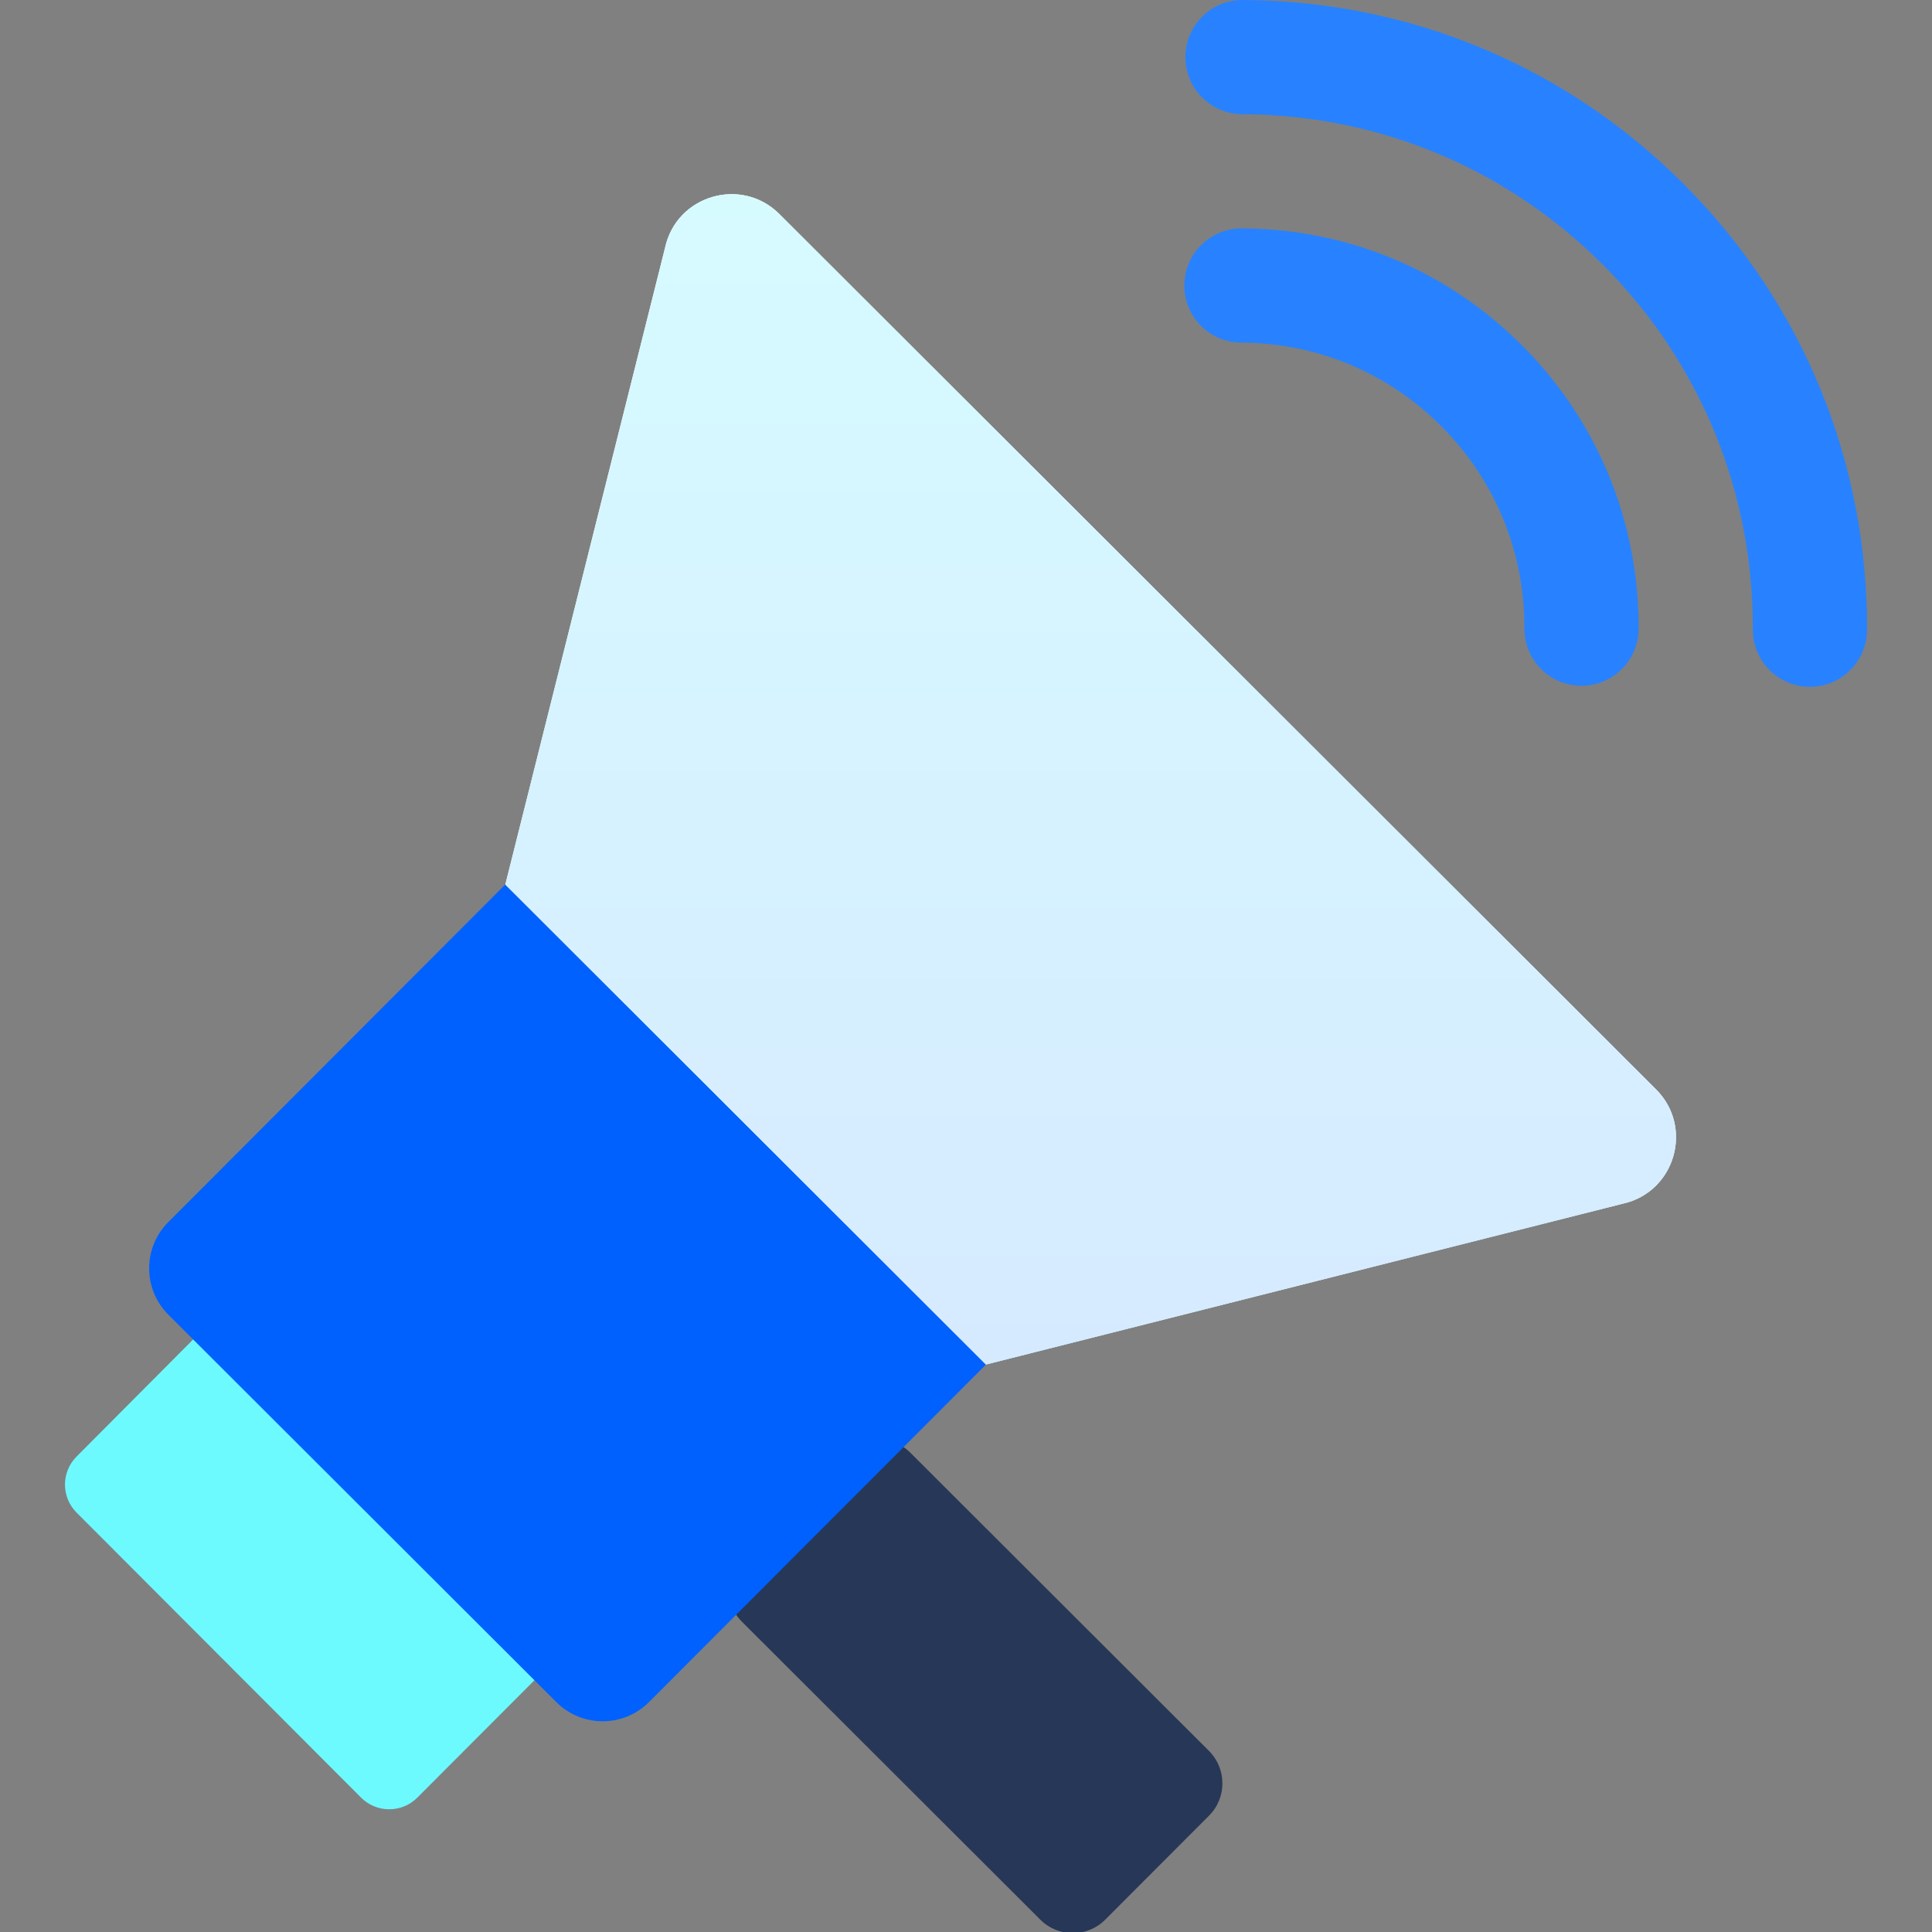 <svg xmlns="http://www.w3.org/2000/svg" xmlns:xlink="http://www.w3.org/1999/xlink" fill="none" version="1.1" width="40" height="40" viewBox="0 0 40 40"><rect x="0" y="0" width="40" height="40" fill="#808080" stroke="none"/><defs><clipPath id="master_svg0_14_0968"><rect x="0" y="0" width="40" height="40" rx="0"/></clipPath><linearGradient x1="0.5" y1="0" x2="0.5" y2="1" id="master_svg1_14_4587"><stop offset="0%" stop-color="#FFFFFF" stop-opacity="1"/><stop offset="100%" stop-color="#D6FBFF" stop-opacity="1"/></linearGradient><linearGradient x1="0.5" y1="0" x2="0.5" y2="1" id="master_svg2_14_4588"><stop offset="0%" stop-color="#D6FBFF" stop-opacity="1"/><stop offset="100%" stop-color="#D6EAFF" stop-opacity="1"/></linearGradient></defs><g clip-path="url(#master_svg0_14_0968)"><g><path d="M38.655,13.042C38.652,13.691,38.127,14.222,37.467,14.22C36.815,14.217,36.288,13.685,36.29,13.032C36.302,10.195,35.21,7.524,33.214,5.509C33.206,5.502,33.199,5.494,33.191,5.487C31.198,3.486,28.546,2.378,25.719,2.365C25.066,2.361,24.539,1.829,24.543,1.177C24.546,0.524,25.077,-0.003,25.731,0C29.184,0.016,32.424,1.37,34.861,3.812C34.872,3.822,34.883,3.834,34.894,3.845C37.334,6.307,38.67,9.574,38.655,13.042Z" fill="#2882FF" fill-opacity="1" style="mix-blend-mode:passthrough"/></g><g><path d="M33.926,13.022C33.922,13.678,33.387,14.201,32.737,14.198C32.084,14.195,31.557,13.663,31.561,13.01C31.568,11.437,30.962,9.956,29.855,8.838C29.854,8.838,29.853,8.836,29.852,8.836C28.744,7.719,27.269,7.101,25.698,7.094C25.045,7.091,24.518,6.56,24.521,5.907C24.524,5.254,25.055,4.727,25.709,4.729C27.907,4.738,29.97,5.602,31.522,7.161C31.526,7.164,31.531,7.169,31.535,7.173C33.087,8.74,33.936,10.817,33.926,13.022Z" fill="#2882FF" fill-opacity="1" style="mix-blend-mode:passthrough"/></g><g><path d="M11.556,34.296C11.525,34.329,8.662,37.197,8.639,37.219C8.315,37.542,7.794,37.537,7.476,37.218L4.535,34.271L4.505,34.241L1.585,31.316C1.266,30.997,1.265,30.478,1.585,30.157L3.999,27.732L4.488,27.241C4.808,26.92,5.329,26.918,5.651,27.24L8.575,30.159L8.576,30.159L8.605,30.188L11.556,33.135C11.876,33.455,11.877,33.976,11.556,34.296Z" fill="#6CFAFF" fill-opacity="1"/></g><g><path d="M25.031,37.592L22.882,39.745C22.512,40.116,21.911,40.116,21.54,39.746L15.358,33.573C14.987,33.203,14.987,32.602,15.357,32.231L17.506,30.078C17.877,29.708,18.477,29.707,18.848,30.077L25.03,36.25C25.401,36.621,25.402,37.221,25.031,37.592Z" fill="#273757" fill-opacity="1" style="mix-blend-mode:passthrough"/></g><g><path d="M20.414,28.251L18.723,29.945L15.254,33.419L13.438,35.239C12.908,35.769,12.049,35.77,11.518,35.24L7.505,31.233L3.999,27.732L3.486,27.22C2.956,26.691,2.955,25.83,3.485,25.301L10.462,18.312L15.435,23.28L20.414,28.251Z" fill="#0061FF" fill-opacity="1"/></g><g><path d="M33.588,24.924L20.414,28.251L15.435,23.279L10.462,18.313L13.768,5.134C14,4.044,15.348,3.644,16.137,4.432L25.203,13.484L25.212,13.493L34.287,22.554C35.076,23.342,34.679,24.69,33.588,24.924Z" fill="url(#master_svg1_14_4587)" fill-opacity="1" style="mix-blend-mode:passthrough"/><path d="M33.588,24.924L20.414,28.251L15.435,23.279L10.462,18.313L13.768,5.134C14,4.044,15.348,3.644,16.137,4.432L25.203,13.484L25.212,13.493L34.287,22.554C35.076,23.342,34.679,24.69,33.588,24.924Z" fill="url(#master_svg2_14_4588)" fill-opacity="1" style="mix-blend-mode:passthrough"/></g></g></svg>